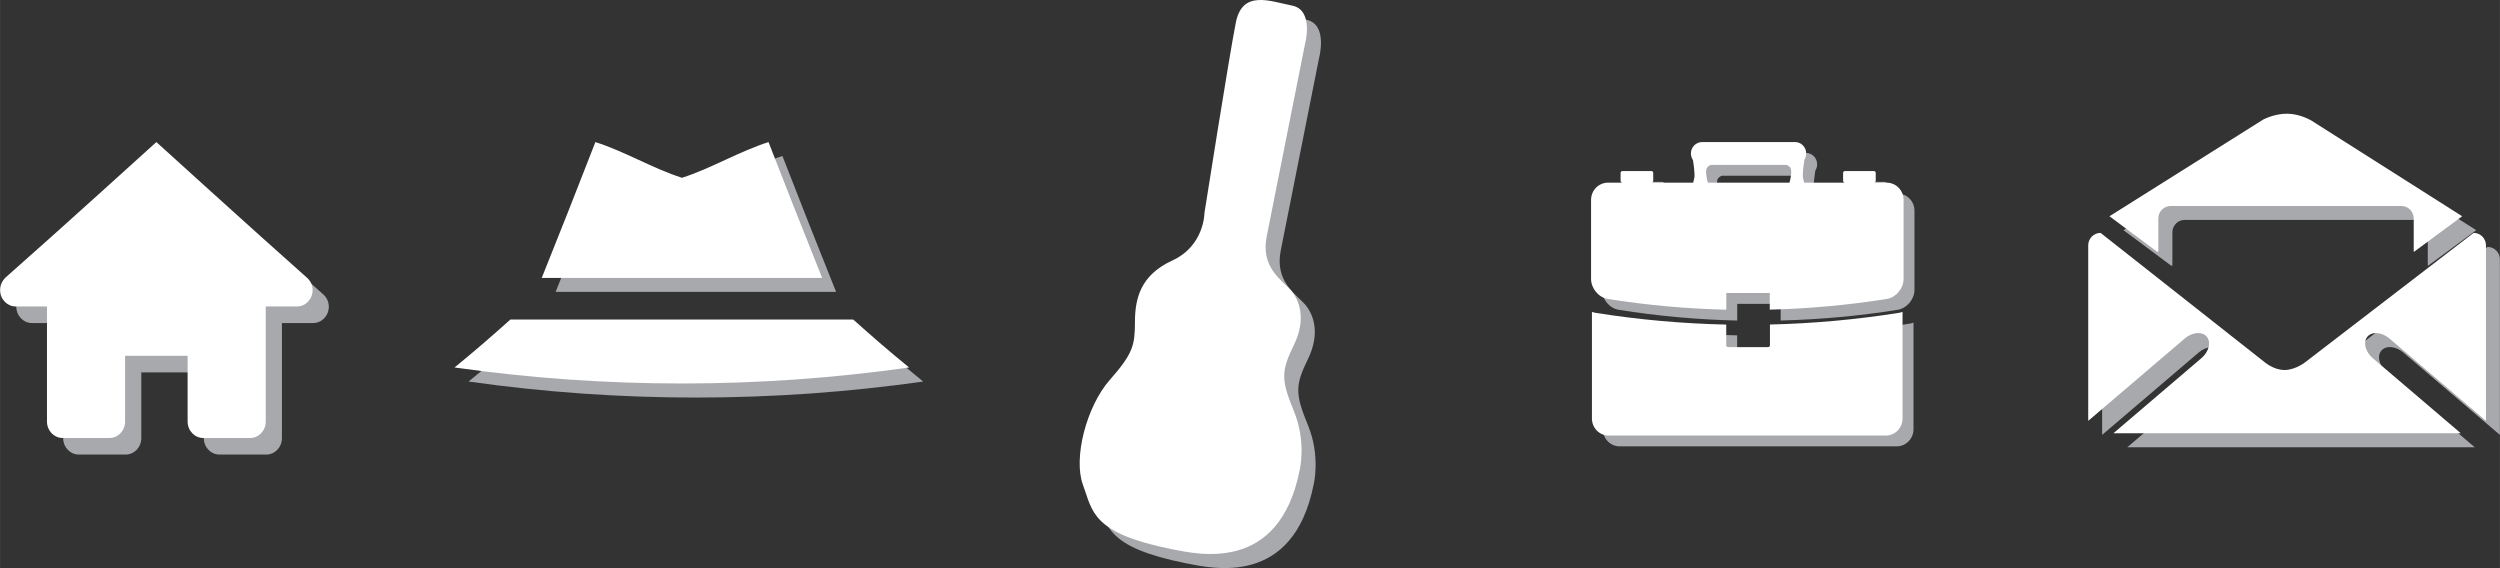 <svg xmlns="http://www.w3.org/2000/svg" width="175.99" viewBox="101.995 24.555 175.985 39.987" enable-background="new 101.995 24.555 175.985 39.987"><rect x="101.995" y="24.555" width="175.985" height="39.987" fill="#333333" stroke="none"/><path fill="#a7a9ac" d="m114.14 35.722c0 0-6.805 6.18-10.608 9.528-.223.213-.392.523-.392.889 0 .64.492 1.157 1.1 1.157h2.2v8.101c0 .64.492 1.157 1.1 1.157h3.3c.608 0 1.1-.518 1.1-1.157v-4.629h4.4v4.629c0 .639.492 1.157 1.1 1.157h3.3c.608 0 1.1-.517 1.1-1.157v-8.101h2.2c.608 0 1.1-.517 1.1-1.157 0-.366-.17-.676-.422-.889-3.776-3.348-10.578-9.528-10.578-9.528"/><path fill="#fff" d="m113 34.555c0 0-6.805 6.18-10.607 9.528-.224.213-.393.523-.393.889 0 .64.492 1.157 1.1 1.157h2.2v8.101c0 .64.491 1.157 1.1 1.157h3.3c.609 0 1.1-.518 1.1-1.157v-4.629h4.4v4.629c0 .639.492 1.157 1.1 1.157h3.3c.608 0 1.1-.517 1.1-1.157v-8.101h2.2c.608 0 1.1-.517 1.1-1.157 0-.366-.17-.676-.422-.889-3.776-3.348-10.578-9.528-10.578-9.528"/><g fill="#a7a9ac"><path d="m160.85 45.1c-1.258-3.124-2.518-6.323-3.777-9.562-2.031.641-4.062 1.865-6.094 2.513-2.032-.647-4.063-1.872-6.094-2.513-1.258 3.238-2.518 6.438-3.777 9.562h19.742"/><path d="m161.45 46.577l-.001-.003.001.003"/><path d="m163.05 48.04h-24.14c-1.313 1.18-2.624 2.31-3.931 3.374 10.613 1.503 21.387 1.503 32 0-1.306-1.064-2.617-2.194-3.931-3.374"/><path d="m140.51 46.575v.002z"/></g><g fill="#fff"><path d="m159.87 44.12c-1.258-3.124-2.519-6.323-3.777-9.562-2.031.641-4.062 1.865-6.094 2.513-2.032-.647-4.063-1.872-6.094-2.513-1.258 3.238-2.518 6.438-3.777 9.562h19.742"/><path d="m160.46 45.591l-.001-.003.001.003"/><path d="m162.06 47.05h-24.14c-1.313 1.18-2.624 2.311-3.931 3.374 10.613 1.503 21.387 1.503 32 0-1.307-1.063-2.618-2.194-3.931-3.374"/><path d="m139.53 45.589v.002z"/></g><path fill="#a7a9ac" d="m185.5 64.21c1.874.373 7.53 1.676 8.968-5.547 0 0 .503-1.99-.406-4.189s-.895-2.799.003-4.639c.898-1.84.385-3.181-.221-3.869s-2.127-1.592-1.693-3.772c.434-2.181 2.7-13.559 2.7-13.559s.652-2.385-.915-2.697c-1.568-.312-3.496-1.121-3.958 1.195-.461 2.316-2.21 13.409-2.21 13.409s.002 2.302-2.259 3.34c-2.261 1.037-2.628 2.7-2.633 4.328-.006 1.628-.12 2.208-1.768 4.076-1.647 1.868-2.584 5.507-1.895 7.38.691 1.872.597 3.412 6.287 4.544"/><path fill="#fff" d="m184.51 63.22c1.874.373 7.53 1.676 8.969-5.547 0 0 .503-1.989-.406-4.189s-.895-2.799.003-4.639c.897-1.84.385-3.181-.221-3.869-.607-.688-2.127-1.592-1.693-3.772.434-2.181 2.7-13.559 2.7-13.559s.652-2.385-.915-2.697c-1.567-.312-3.496-1.121-3.957 1.195-.462 2.316-2.21 13.409-2.21 13.409s.002 2.302-2.259 3.34c-2.261 1.037-2.628 2.7-2.633 4.328-.005 1.628-.12 2.208-1.768 4.076-1.647 1.868-2.584 5.507-1.895 7.38.689 1.871.595 3.411 6.285 4.544"/><g fill="#a7a9ac"><path d="m227.36 48.16v1.459c0 .073-.057.132-.129.132h-2.82c-.071 0-.129-.059-.129-.132v-1.456c-3.076-.067-6.147-.341-9.196-.826-.089-.014-.174-.038-.257-.069v7.503c0 .665.527 1.205 1.178 1.205h19.51c.65 0 1.178-.54 1.178-1.205v-7.503c-.083.032-.169.055-.258.069-3.01.479-6.04.752-9.08.823"/><path d="m235.58 38.18c-.301 0-.602 0-.903 0 .071 0 .129-.059.129-.132v-.556c0-.073-.057-.132-.129-.132h-2.038c-.071 0-.129.059-.129.132v.556c0 .072.057.132.129.132-.956 0-1.913 0-2.868 0-.032-.104-.063-.223-.085-.347-.046-.262.042-.903.102-1.278.078-.125.124-.272.124-.432 0-.444-.352-.803-.786-.803h-6.544c-.434 0-.786.36-.786.803 0 .173.053.332.144.463.059.379.142.991.096 1.246-.022.123-.053.242-.085.347-.979 0-1.959 0-2.938 0 .071 0 .129-.059.129-.132v-.556c0-.073-.058-.132-.129-.132h-2.039c-.071 0-.129.059-.129.132v.556c0 .072.058.132.129.132-.341 0-.682 0-1.024 0-.655.003-1.186.546-1.186 1.212 0 1.854 0 3.709 0 5.563 0 .666.527 1.305 1.178 1.411 2.766.44 5.553.691 8.343.756v-1.174h3.059v1.171c2.757-.069 5.51-.319 8.242-.754.651-.106 1.178-.745 1.178-1.411 0-1.854 0-3.709 0-5.563.001-.664-.53-1.207-1.184-1.21m-6.847 0c-1.915 0-3.831 0-5.745 0-.081-.285-.158-.656-.105-.926.035-.177.169-.274.327-.326h5.303c.158.052.292.149.327.326.051.271-.026.642-.107.926"/></g><g fill="#fff"><path d="m226.59 47.4v1.459c0 .073-.057.132-.129.132h-2.82c-.071 0-.129-.059-.129-.132v-1.455c-3.076-.067-6.148-.341-9.196-.826-.089-.014-.174-.038-.258-.069v7.503c0 .666.527 1.205 1.178 1.205h19.51c.65 0 1.178-.54 1.178-1.205v-7.503c-.083.031-.169.055-.258.069-3.01.478-6.04.751-9.08.822"/><path d="m234.81 37.414c-.301 0-.602 0-.903 0 .071 0 .129-.059.129-.132v-.555c0-.073-.057-.132-.129-.132h-2.038c-.071 0-.129.059-.129.132v.555c0 .073.057.132.129.132-.956 0-1.913 0-2.868 0-.032-.104-.063-.223-.085-.347-.046-.262.042-.902.102-1.277.078-.125.124-.273.124-.432 0-.444-.352-.803-.786-.803h-6.544c-.434 0-.786.36-.786.803 0 .173.053.332.144.463.059.378.142.991.096 1.246-.022.123-.053.242-.085.347-.979 0-1.958 0-2.938 0 .071 0 .129-.059.129-.132v-.555c0-.073-.057-.132-.129-.132h-2.038c-.071 0-.129.059-.129.132v.555c0 .073.057.132.129.132-.342 0-.683 0-1.024 0-.653.003-1.184.546-1.184 1.212 0 1.854 0 3.709 0 5.563 0 .666.526 1.305 1.178 1.411 2.766.44 5.553.691 8.343.756v-1.174h3.059v1.171c2.757-.069 5.51-.319 8.242-.754.651-.106 1.178-.745 1.178-1.411 0-1.854 0-3.709 0-5.563-.001-.665-.532-1.208-1.187-1.211m-6.846 0c-1.915 0-3.831 0-5.745 0-.081-.285-.158-.655-.105-.925.035-.177.169-.274.327-.326h5.303c.158.052.292.149.327.326.05.27-.026.641-.107.925"/></g><g fill="#a7a9ac"><path d="m265.69 34.02c0 0-.796-.482-1.714-.482-.919 0-1.681.417-1.681.417l-10.815 6.803 3.35 2.497h.089v-2.344c0-.484.389-.875.87-.875h16.238c.48 0 .871.392.871.875v2.344h.03l3.38-2.497-10.618-6.738"/><path d="m257.94 50.758l-6.194 5.283h24.458l-6.194-5.284c-.533-.455-.703-1.133-.38-1.516.323-.383 1.017-.325 1.549.13l6.795 5.797c0 0 0-.001 0-.002v-12.354c0-.483-.389-.875-.871-.875l-11.783 9.05c0 0-.718.601-1.526.601s-1.466-.601-1.466-.601l-11.484-9.05c-.48 0-.87.392-.87.875v12.355c0 0 0 .001 0 .002l6.795-5.797c.533-.455 1.227-.513 1.549-.13.325.383.155 1.061-.378 1.516"/></g><g fill="#fff"><path d="m264.7 33.04c0 0-.796-.481-1.714-.481-.918 0-1.68.417-1.68.417l-10.815 6.802 3.35 2.496h.089v-2.343c0-.483.389-.875.87-.875h16.238c.48 0 .871.392.871.875v2.343h.03l3.38-2.496-10.619-6.738"/><path d="m256.96 49.772l-6.194 5.284h24.458l-6.194-5.284c-.533-.454-.703-1.133-.38-1.517.323-.383 1.017-.324 1.549.13l6.796 5.797c0 0 0-.001 0-.002v-12.355c0-.484-.389-.875-.87-.875l-11.784 9.05c0 0-.718.602-1.525.602s-1.466-.602-1.466-.602l-11.485-9.05c-.48 0-.87.392-.87.875v12.355c0 0 0 .001 0 .002l6.795-5.797c.533-.455 1.227-.513 1.55-.13.323.383.153 1.062-.38 1.517"/></g></svg>